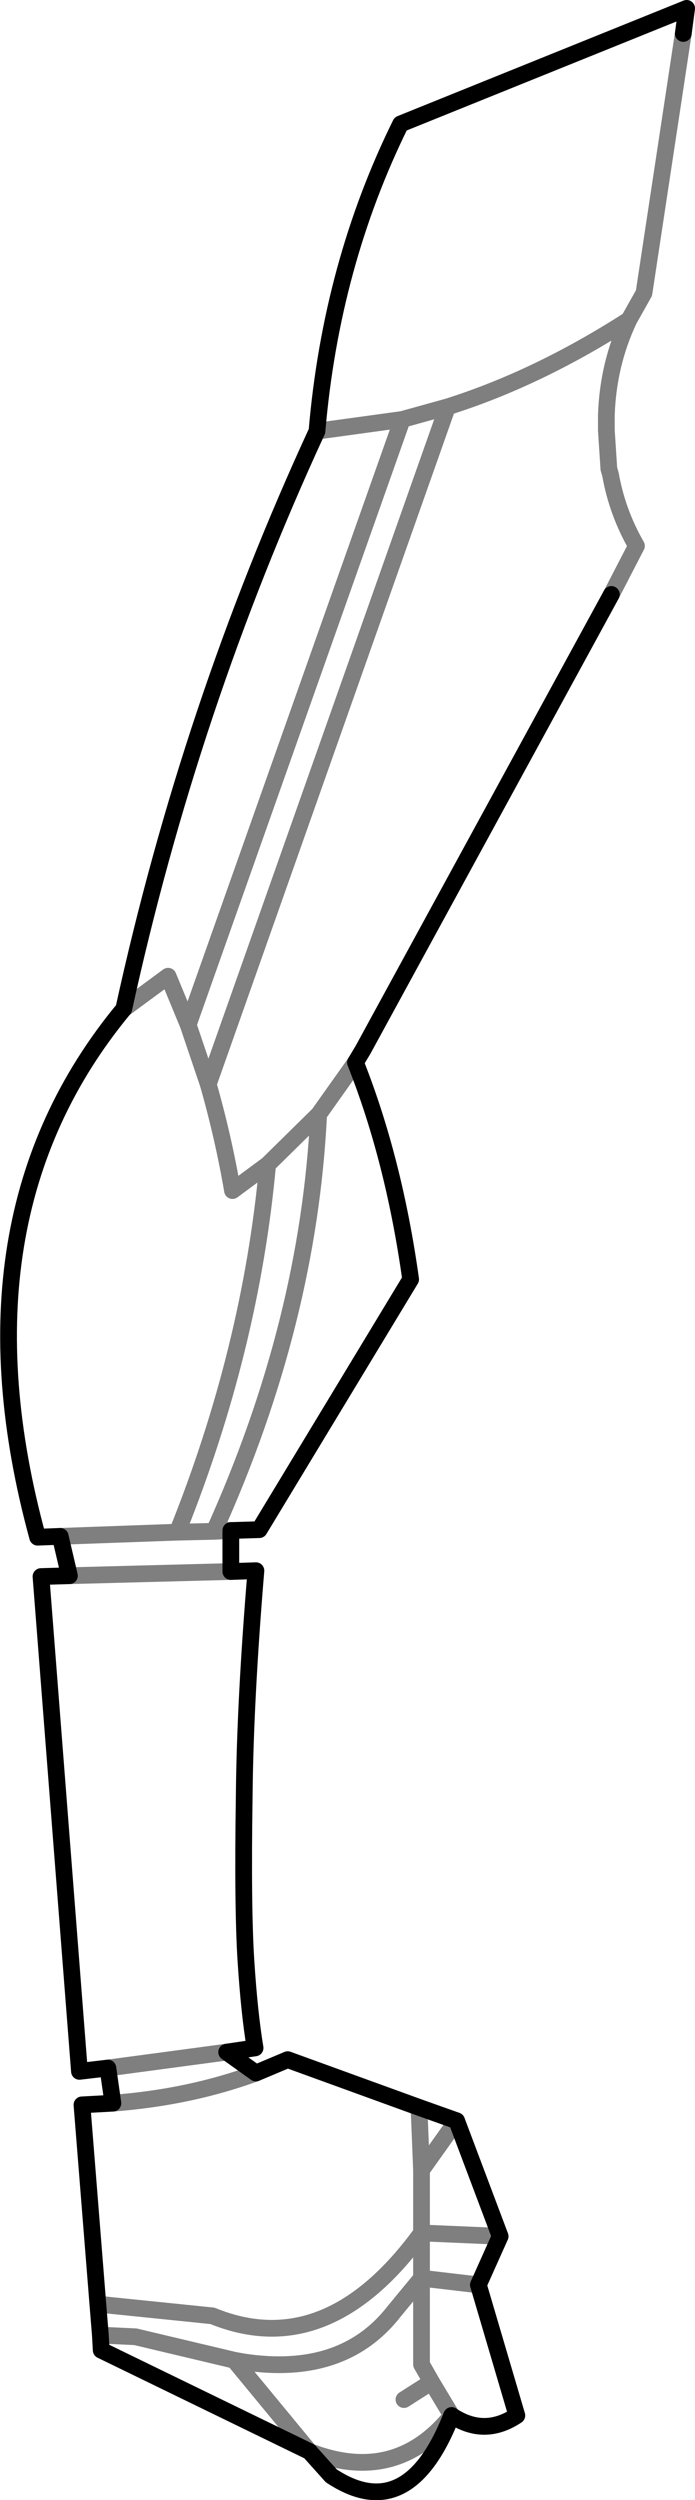 <?xml version="1.0" encoding="UTF-8" standalone="no"?>
<svg xmlns:xlink="http://www.w3.org/1999/xlink" height="149.3px" width="41.55px" xmlns="http://www.w3.org/2000/svg">
  <g transform="matrix(1.0, 0.0, 0.0, 1.0, -330.7, -235.75)">
    <path d="M367.25 271.25 L352.4 298.45 351.95 299.2 Q354.25 305.0 355.25 312.15 L346.2 327.1 344.5 327.15 344.5 329.6 346.0 329.55 Q345.35 337.35 345.3 343.05 345.2 349.65 345.4 352.8 345.6 355.95 345.95 358.05 L344.25 358.3 346.0 359.55 347.9 358.75 355.75 361.6 358.0 362.4 360.6 369.3 359.3 372.2 361.6 380.0 Q359.65 381.3 357.7 380.0 355.1 386.65 350.5 383.6 L349.2 382.15 336.75 376.1 336.7 375.2 336.55 373.35 335.6 361.45 337.45 361.35 337.15 359.25 335.45 359.45 333.15 329.9 334.85 329.85 334.3 327.5 332.95 327.55 Q327.75 308.5 338.1 296.0 342.05 277.95 349.65 261.5 350.5 251.55 354.65 243.15 L371.75 236.25 371.55 237.75" fill="none" stroke="#000000" stroke-linecap="round" stroke-linejoin="round" stroke-width="1.0"/>
    <path d="M371.55 237.75 L369.2 253.25 368.3 254.85 Q367.05 257.5 366.95 260.55 L366.95 261.2 366.95 261.45 367.1 263.75 367.2 264.1 Q367.6 266.35 368.75 268.35 L367.25 271.25 M354.75 260.8 L341.95 296.95 343.15 300.5 357.45 260.05 354.75 260.8 349.65 261.5 M338.1 296.0 L340.75 294.05 341.95 296.95 M368.3 254.85 Q362.85 258.35 357.45 260.05 M334.3 327.5 L341.3 327.25 Q345.7 316.3 346.7 305.3 L344.6 306.85 Q344.05 303.65 343.15 300.5 M341.3 327.25 L343.5 327.2 Q349.15 314.7 349.75 302.3 L346.7 305.3 M351.95 299.2 L349.75 302.3 M334.85 329.85 L344.5 329.6 M343.5 327.2 L344.5 327.15 M358.0 362.4 L355.9 365.35 355.9 369.1 360.6 369.3 M355.9 365.35 L355.75 361.6 M349.2 382.15 L344.7 376.7 338.8 375.3 336.7 375.2 M336.55 373.35 L343.4 374.05 Q350.25 376.85 355.9 369.1 L355.9 371.8 359.3 372.2 M355.9 371.8 L355.9 376.95 356.5 378.0 357.7 380.0 Q354.35 384.15 349.2 382.15 M356.5 378.0 L354.85 379.05 M355.9 371.8 L354.25 373.8 Q351.2 377.7 345.25 376.8 L344.7 376.7 M344.25 358.3 L337.15 359.25 M346.0 359.55 Q342.05 361.0 337.45 361.35" fill="none" stroke="#000000" stroke-linecap="round" stroke-linejoin="round" stroke-opacity="0.502" stroke-width="1.0"/>
  </g>
</svg>
